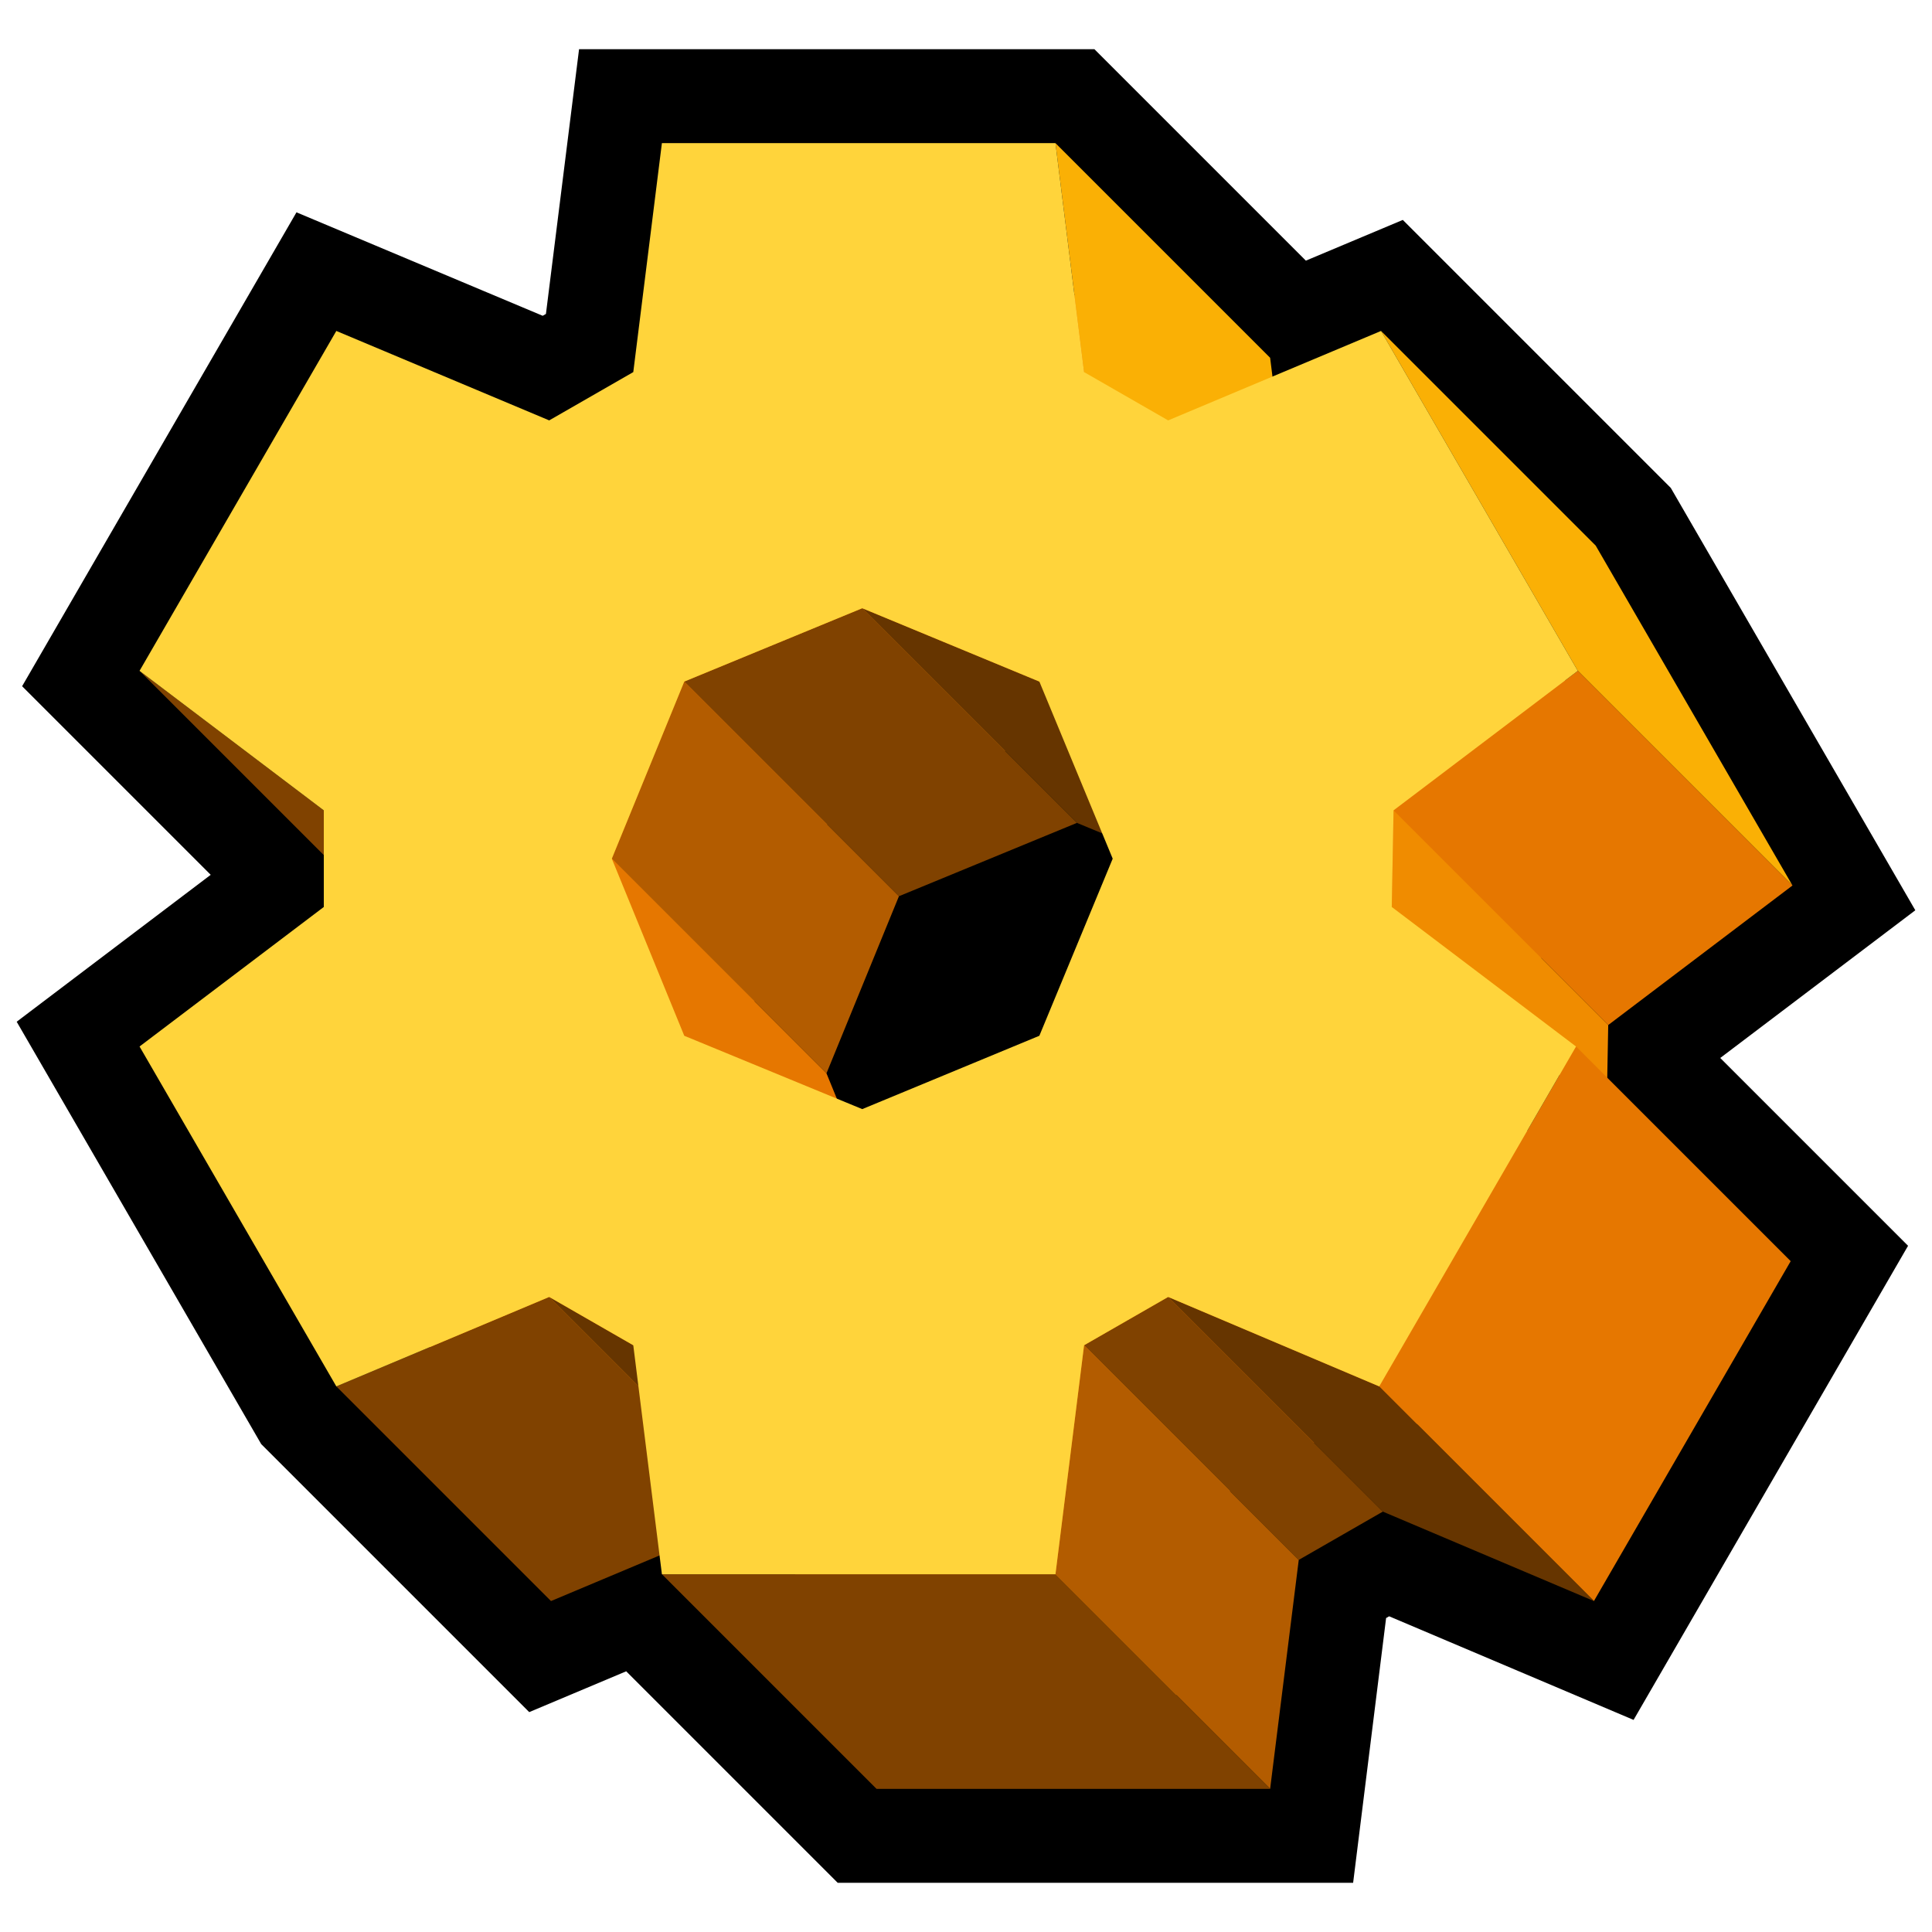 <?xml version="1.0" encoding="UTF-8" standalone="no"?>
<svg
   height="27"
   viewBox="0 -960 1080 1080"
   width="27"
   version="1.1"
   id="svg1"
   sodipodi:docname="icon.svg"
   inkscape:version="1.3.2 (091e20e, 2023-11-25, custom)"
   inkscape:export-filename="..\Documents\Github Repos\tweaks-for-google-classroom\icons\icon48.png"
   inkscape:export-xdpi="455.11111"
   inkscape:export-ydpi="455.11111"
   xmlns:inkscape="http://www.inkscape.org/namespaces/inkscape"
   xmlns:sodipodi="http://sodipodi.sourceforge.net/DTD/sodipodi-0.dtd"
   xmlns="http://www.w3.org/2000/svg"
   xmlns:svg="http://www.w3.org/2000/svg">
  <sodipodi:namedview
     id="namedview1"
     pagecolor="#ffffff"
     bordercolor="#000000"
     borderopacity="0.25"
     inkscape:showpageshadow="2"
     inkscape:pageopacity="0.0"
     inkscape:pagecheckerboard="0"
     inkscape:deskcolor="#d1d1d1"
     inkscape:zoom="22.627417"
     inkscape:cx="-0.90598056"
     inkscape:cy="20.970135"
     inkscape:window-width="2256"
     inkscape:window-height="1398"
     inkscape:window-x="-11"
     inkscape:window-y="-11"
     inkscape:window-maximized="1"
     inkscape:current-layer="svg1" />
  <defs
     id="defs1" />
  <g
     id="g1"
     transform="translate(9.327,27.5)">
    <path
       d="m 480.681,12.5 -16,-128 -47,-27 -119,50 -110,-190 103,-78 v -54 l -103,-78 110,-190 119,50 47,-27 16,-128 h 220 l 16,128 47,27 119,-50 110,190 -103,78 -1,54 103,78 -110,190 -118,-50 -47,27 -16,128 z m 112,-260 99,-41 41,-99 -41,-99 -99,-41 -99.5,41 -40.5,99 40.5,99 z"
       id="path2"
       sodipodi:nodetypes="cccccccccccccccccccccccccccccccccc"
       style="display:none;fill:#ffcc00;stroke:#d4aa00" />
    <path
       id="path35"
       style="display:inline;fill:#e67700;fill-opacity:1;stroke:#000000;stroke-width:105;stroke-linejoin:miter;stroke-dasharray:none;stroke-opacity:1"
       d="m 360.712,-907.5 -16.016,127.969 -47.031,27.031 -118.984,-50 -110,190 102.969,102.969 v 29.062 L 68.681,-402.5 l 110,190 120,120 60.703,-25.547 1.328,10.547 120,120 h 220 l 15.938,-127.969 47.031,-27.031 117.969,50 110,-190 -102.5,-102.5 0.547,-29.531 102.969,-77.969 -110,-190 -120,-120 -60.625,25.469 -1.328,-10.469 -120,-120 z m 231.953,380 14.141,5.859 5.859,14.141 -41.016,98.984 -98.984,41.016 -14.219,-5.859 -5.781,-14.141 40.547,-98.984 z" />
    <g
       id="g18"
       style="display:inline"
       transform="translate(48.681,32.5)"
       inkscape:label="g18">
      <path
         d="m 416,-148 -47,-27 -120,-120 47,27 120,120"
         style="fill:#663500;fill-opacity:1;stroke:#000000;stroke-width:1px;stroke-linejoin:round;stroke-opacity:0"
         id="path3" />
      <path
         d="m 369,-175 -119,50 -120,-120 119,-50 120,120"
         style="fill:#804200;fill-opacity:1;stroke:#000000;stroke-width:1px;stroke-linejoin:round;stroke-opacity:0"
         id="path4" />
      <path
         d="m 243,-447 -103,-78 -120,-120 103,78 120,120"
         style="fill:#804200;fill-opacity:1;stroke:#000000;stroke-width:1px;stroke-linejoin:round;stroke-opacity:0"
         id="path5" />
      <path
         d="m 652,-820 16,128 -120,-120 -16,-128 120,120"
         style="fill:#fab005;fill-opacity:1;stroke:#000000;stroke-width:1px;stroke-linejoin:round;stroke-opacity:0"
         id="path6" />
      <path
         d="M 834,-715 944,-525 824,-645 714,-835 834,-715"
         style="fill:#fab005;fill-opacity:1;stroke:#000000;stroke-width:1px;stroke-linejoin:round;stroke-opacity:0"
         id="path7" />
      <path
         d="m 944,-525 -103,78 -120,-120 103,-78 120,120"
         style="fill:#e67700;fill-opacity:1;stroke:#000000;stroke-width:1px;stroke-linejoin:round;stroke-opacity:0"
         id="path8" />
      <path
         d="m 841,-447 -1,54 -120,-120 1,-54 120,120"
         style="fill:#f08c00;fill-opacity:1;stroke:#000000;stroke-width:1px;stroke-linejoin:round;stroke-opacity:0"
         id="path9" />
      <path
         d="M 943,-315 833,-125 713,-245 823,-435 943,-315"
         style="fill:#e67700;fill-opacity:1;stroke:#000000;stroke-width:1px;stroke-linejoin:round;stroke-opacity:0"
         id="path10" />
      <path
         d="m 833,-125 -118,-50 -120,-120 118,50 120,120"
         style="fill:#663500;fill-opacity:1;stroke:#000000;stroke-width:1px;stroke-linejoin:round;stroke-opacity:0"
         id="path11" />
      <path
         d="m 715,-175 -47,27 -120,-120 47,-27 120,120"
         style="fill:#804200;fill-opacity:1;stroke:#000000;stroke-width:1px;stroke-linejoin:round;stroke-opacity:0"
         id="path12" />
      <path
         d="m 668,-148 -16,128 -120,-120 16,-128 120,120"
         style="fill:#b35c00;fill-opacity:1;stroke:#000000;stroke-width:1px;stroke-linejoin:round;stroke-opacity:0"
         id="path13" />
      <path
         d="M 652,-20 H 432 L 312,-140 h 220 l 120,120"
         style="fill:#804200;fill-opacity:1;stroke:#000000;stroke-width:1px;stroke-linejoin:round;stroke-opacity:0"
         id="path14" />
      <path
         d="m 643,-519 -99,-41 -120,-120 99,41 120,120"
         style="fill:#663500;fill-opacity:1;stroke:#000000;stroke-width:1px;stroke-linejoin:round;stroke-opacity:0"
         id="path15" />
      <path
         d="m 544,-560 -99.5,41 -120,-120 99.5,-41 120,120"
         style="fill:#804200;fill-opacity:1;stroke:#000000;stroke-width:1px;stroke-linejoin:round;stroke-opacity:0"
         id="path16" />
      <path
         d="m 444.5,-519 -40.5,99 -120,-120 40.5,-99 120,120"
         style="fill:#b35c00;fill-opacity:1;stroke:#000000;stroke-width:1px;stroke-linejoin:round;stroke-opacity:0"
         id="path17" />
      <path
         d="m 404,-420 40.5,99 -120,-120 -40.5,-99 120,120"
         style="fill:#e67700;fill-opacity:1;stroke:#000000;stroke-width:1px;stroke-linejoin:round;stroke-opacity:0"
         id="path18" />
    </g>
    <path
       d="m 360.681,-107.5 -16,-128 -47,-27 -119,50 -110,-190 103,-78 v -54 l -103,-78 110,-190 119,50 47,-27 16,-128 h 220 l 16,128 47,27 119,-50 110,190 -103,78 -1,54 103,78 -110,190 -118,-50 -47,27 -16,128 z m 112,-260 99,-41 41,-99 -41,-99 -99,-41 -99.5,41 -40.5,99 40.5,99 z"
       id="path19"
       sodipodi:nodetypes="cccccccccccccccccccccccccccccccccc"
       style="display:inline;fill:#ffd43b" />
  </g>
</svg>
